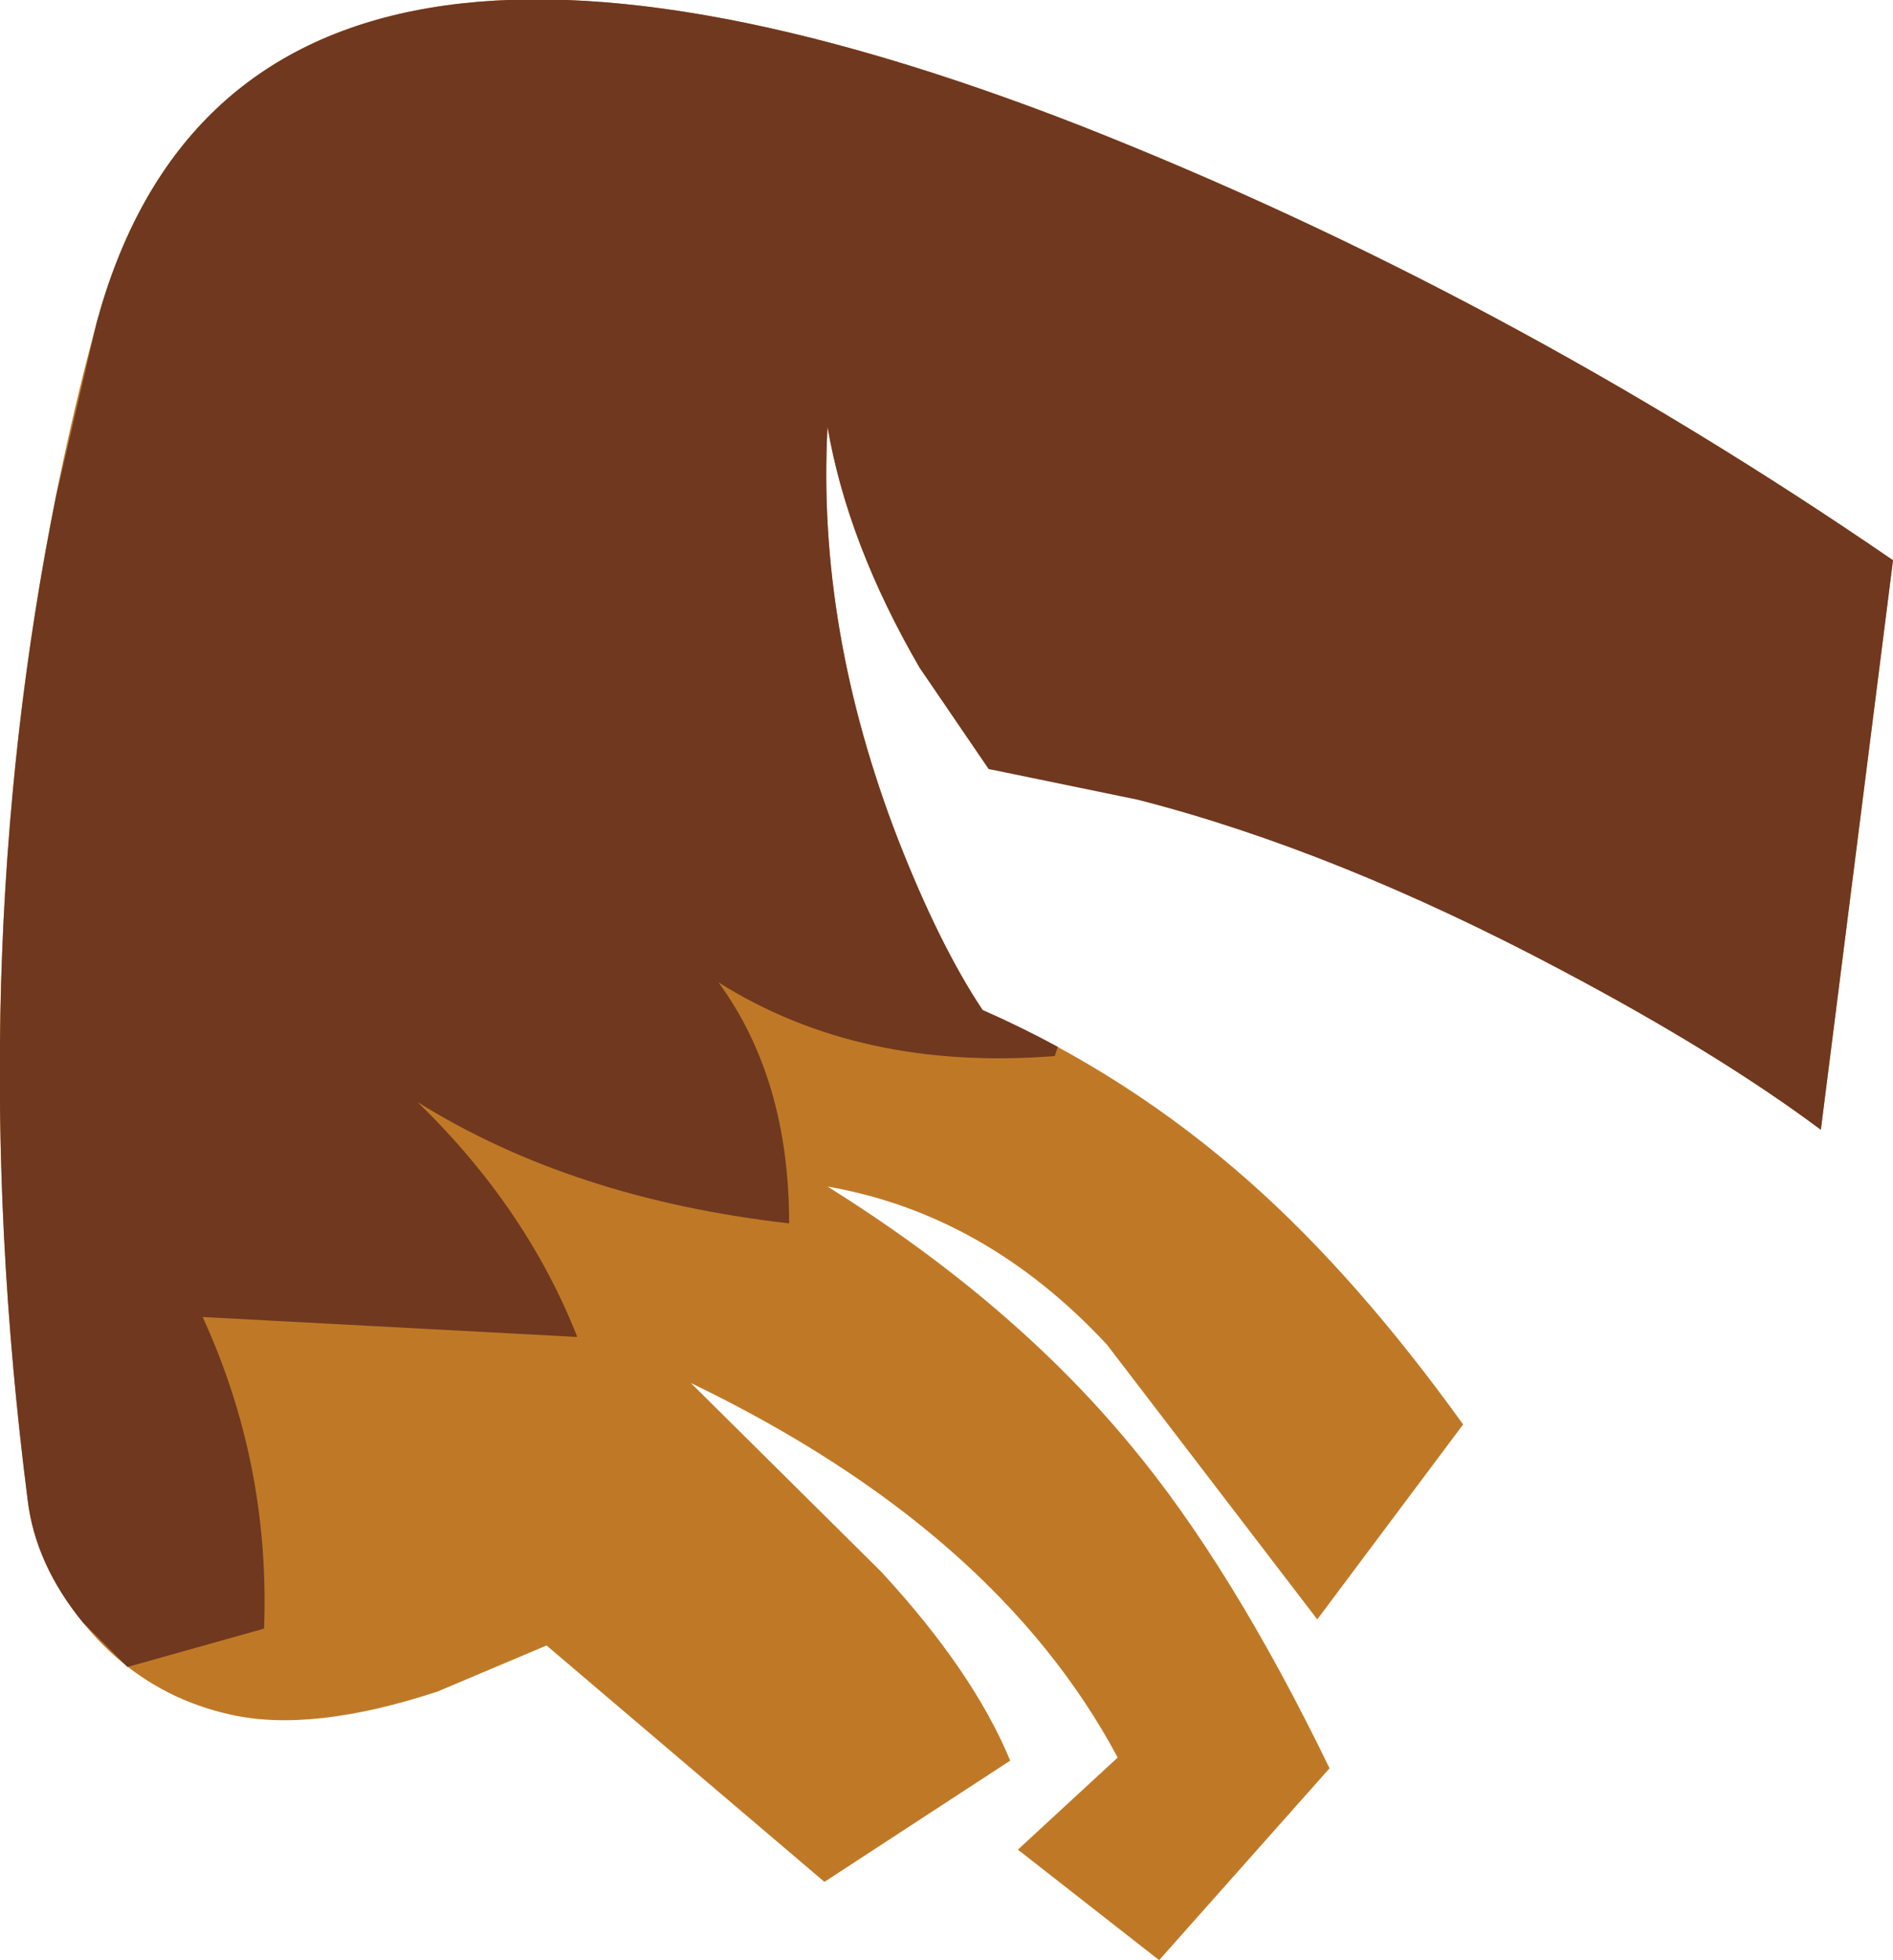 <?xml version="1.0" encoding="UTF-8" standalone="no"?>
<svg xmlns:xlink="http://www.w3.org/1999/xlink" height="63.85px" width="61.65px" xmlns="http://www.w3.org/2000/svg">
  <g transform="matrix(1.0, 0.0, 0.0, 1.0, 60.4, 27.05)">
    <path d="M-28.2 -2.0 L-30.45 -5.3 Q-32.8 -9.35 -33.45 -13.15 -33.8 -6.55 -31.15 0.3 -29.8 3.75 -28.4 5.85 -23.65 7.95 -19.7 11.45 -16.2 14.55 -12.75 19.35 L-17.5 25.7 -24.35 16.75 Q-28.3 12.5 -33.45 11.6 -27.45 15.35 -23.6 20.0 -20.3 23.95 -17.1 30.55 L-22.65 36.8 -27.25 33.2 -24.0 30.2 Q-27.95 22.8 -37.9 18.0 L-31.7 24.15 Q-28.7 27.4 -27.5 30.3 L-33.55 34.25 -42.6 26.55 -46.15 28.05 Q-50.25 29.4 -52.9 28.8 -55.8 28.15 -57.7 25.8 -59.25 23.9 -59.5 21.8 -62.1 1.45 -57.25 -16.55 -52.6 -33.65 -25.2 -22.95 -11.5 -17.55 1.25 -8.8 L-1.1 9.75 Q-4.45 7.25 -9.55 4.55 -19.7 -0.85 -28.2 -2.0" fill="#bf7926" fill-rule="evenodd" stroke="none"/>
    <path d="M-58.7 -10.35 L-57.25 -16.55 Q-52.6 -33.65 -25.2 -22.95 -11.5 -17.55 1.25 -8.8 L-1.1 9.75 Q-4.45 7.25 -9.55 4.55 -16.9 0.65 -23.35 -1.0 L-28.2 -2.0 -30.45 -5.3 Q-32.8 -9.35 -33.45 -13.15 -33.8 -6.55 -31.15 0.3 -29.8 3.75 -28.4 5.85 -27.15 6.4 -25.95 7.05 L-26.05 7.35 Q-32.4 7.85 -37.0 4.95 -34.7 8.1 -34.7 12.8 -41.75 12.0 -46.8 8.85 -43.25 12.3 -41.6 16.5 L-53.8 15.85 Q-51.6 20.65 -51.8 26.0 L-56.25 27.25 -57.7 25.8 Q-59.25 23.9 -59.5 21.8 -61.7 4.55 -58.55 -11.0 L-58.7 -10.35" fill="#70381f" fill-rule="evenodd" stroke="none"/>
  </g>
</svg>

